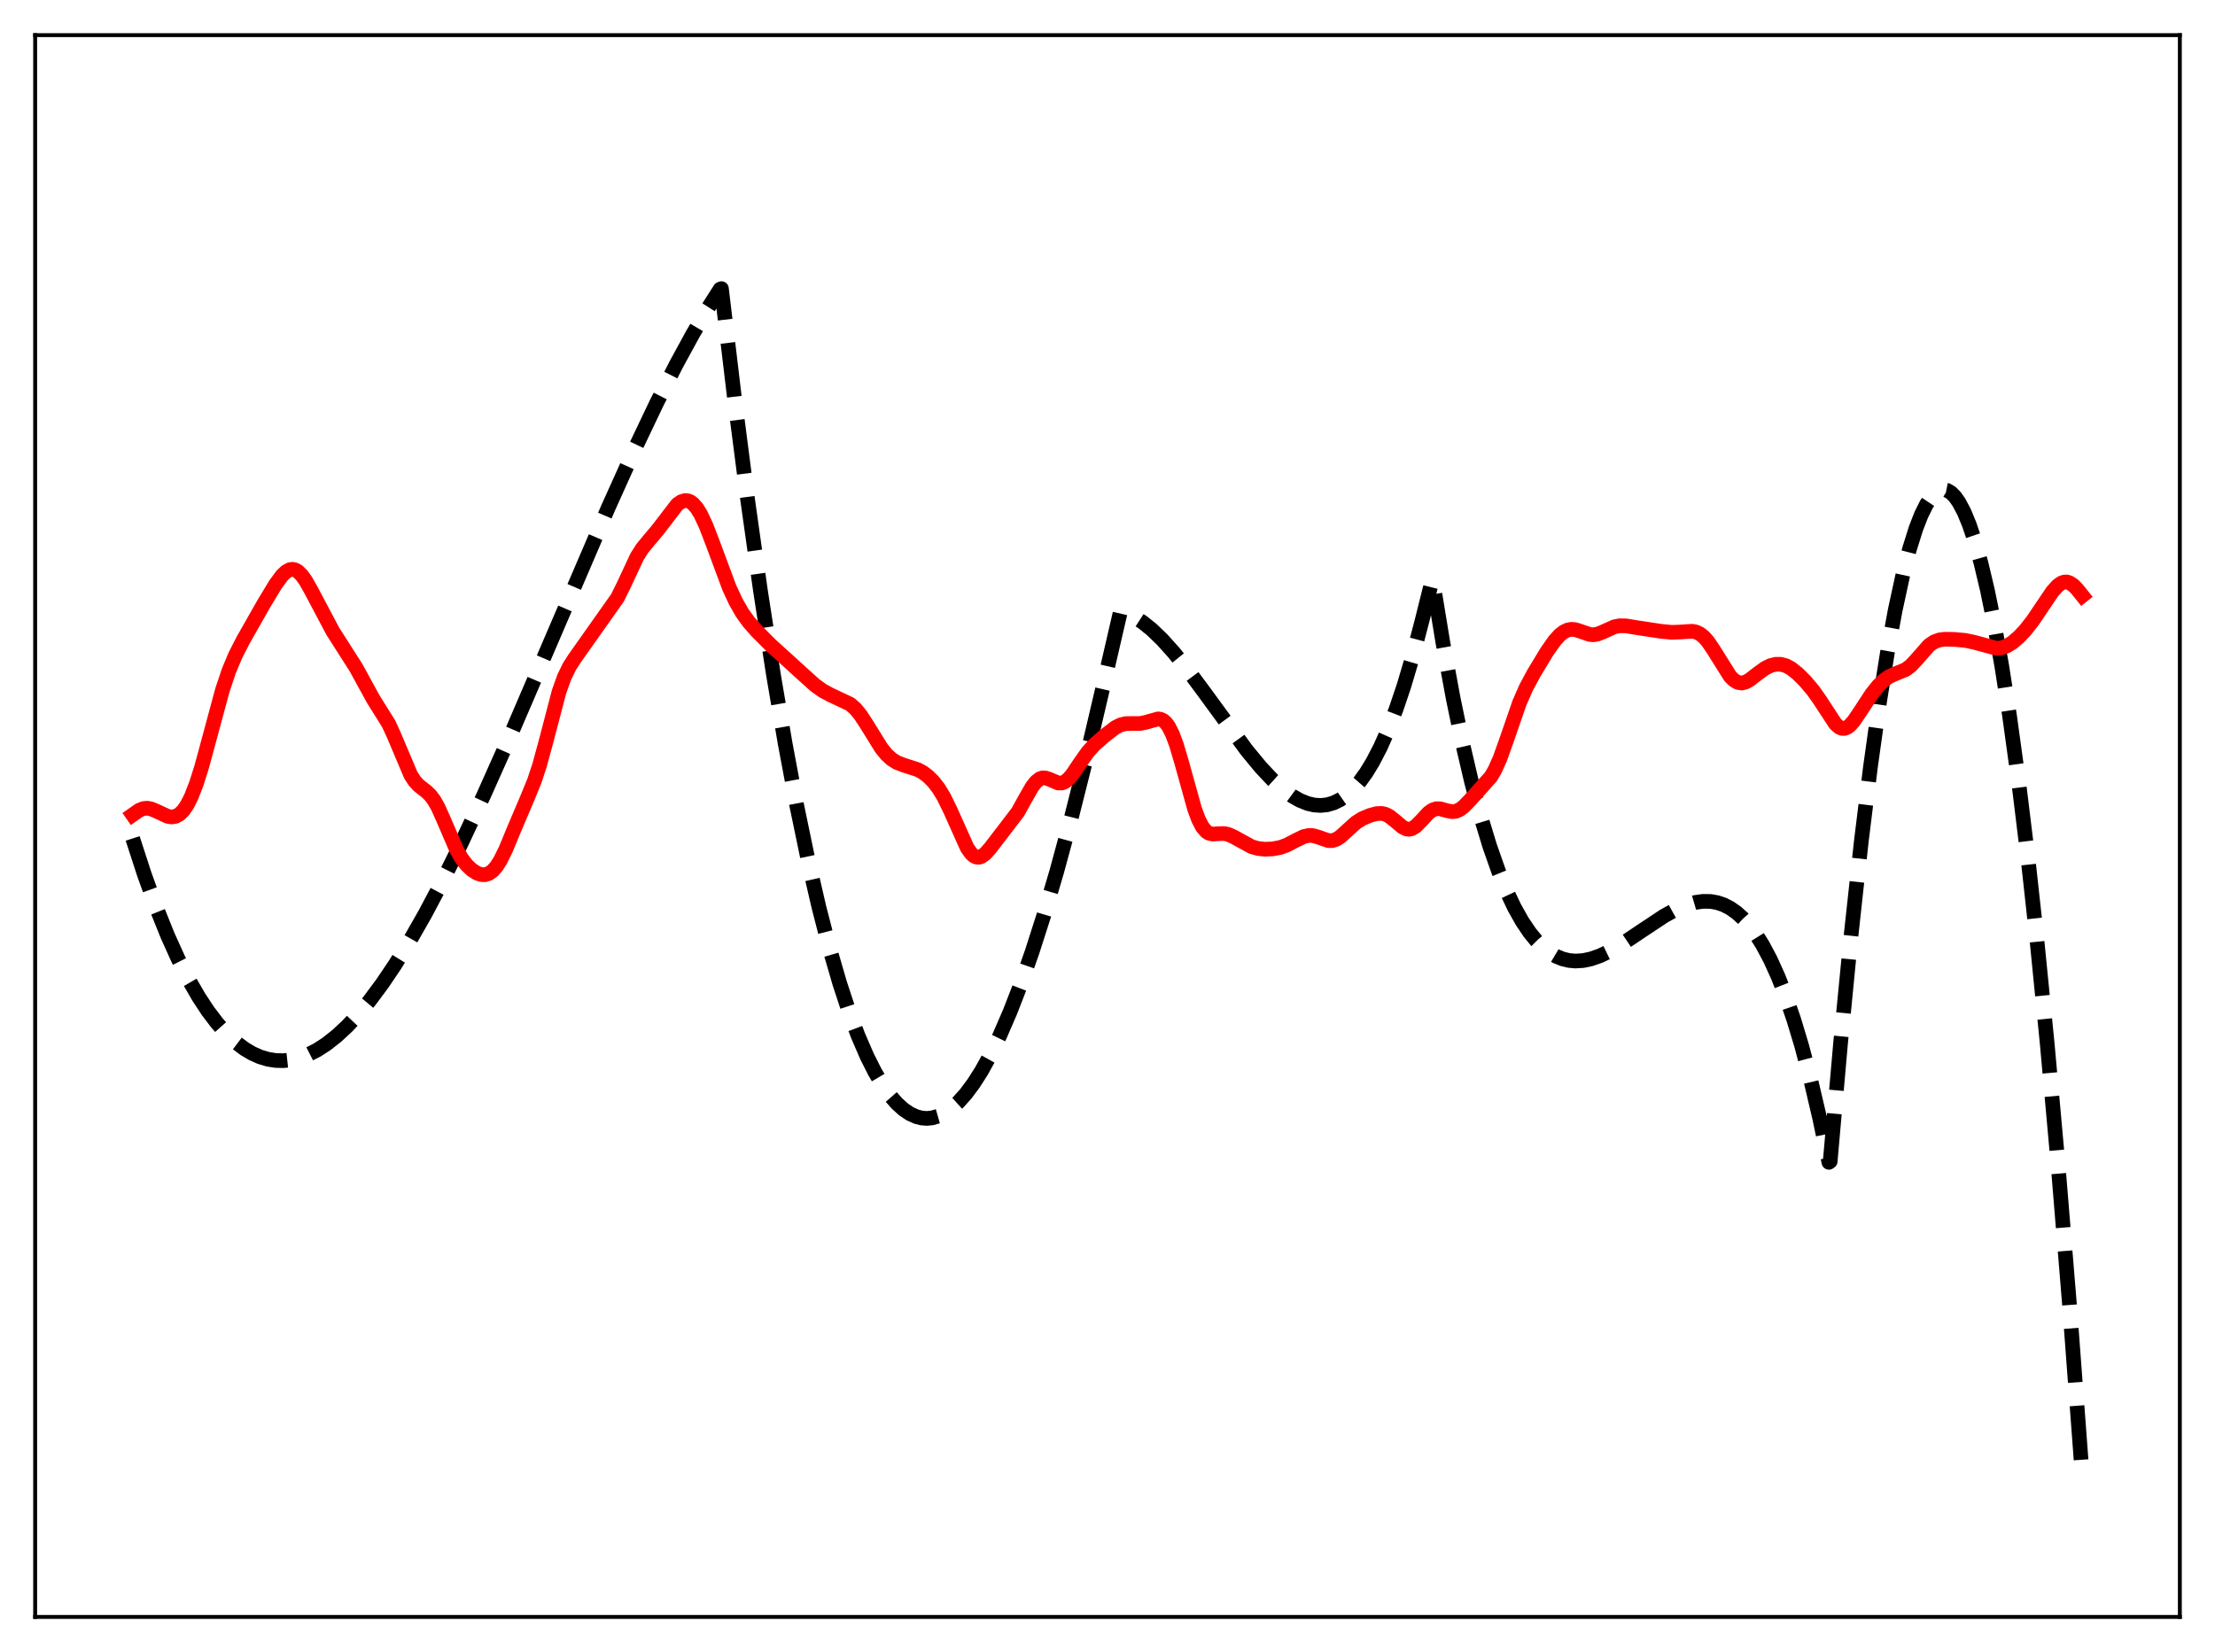 <?xml version="1.0" encoding="utf-8" standalone="no"?>
<!DOCTYPE svg PUBLIC "-//W3C//DTD SVG 1.1//EN"
  "http://www.w3.org/Graphics/SVG/1.1/DTD/svg11.dtd">
<svg xmlns:xlink="http://www.w3.org/1999/xlink" width="453.6pt" height="338.4pt" viewBox="0 0 453.6 338.4" xmlns="http://www.w3.org/2000/svg" version="1.1">
 <defs>
  <style type="text/css">*{stroke-linejoin: round; stroke-linecap: butt}</style>
 </defs>
 <g id="figure_1">
  <g id="patch_1">
   <path d="M 0 338.4 
L 453.6 338.4 
L 453.6 0 
L 0 0 
z
" style="fill: #ffffff"/>
  </g>
  <g id="axes_1">
   <g id="patch_2">
    <path d="M 7.2 331.2 
L 446.4 331.2 
L 446.4 7.2 
L 7.2 7.2 
z
" style="fill: #ffffff"/>
   </g>
   <g id="matplotlib.axis_1"/>
   <g id="matplotlib.axis_2"/>
   <g id="line2d_1">
    <path d="M 27.164 171.741 
L 29.559 179.105 
L 31.955 185.75 
L 34.351 191.697 
L 36.48 196.413 
L 38.609 200.608 
L 40.739 204.296 
L 42.602 207.118 
L 44.465 209.573 
L 46.329 211.67 
L 48.192 213.419 
L 50.055 214.828 
L 51.652 215.775 
L 53.249 216.485 
L 54.847 216.966 
L 56.444 217.223 
L 58.041 217.263 
L 59.638 217.091 
L 61.235 216.714 
L 63.098 216.022 
L 64.961 215.069 
L 66.825 213.864 
L 68.954 212.19 
L 71.084 210.213 
L 73.213 207.949 
L 75.609 205.075 
L 78.271 201.5 
L 80.932 197.552 
L 83.86 192.809 
L 87.055 187.202 
L 90.515 180.671 
L 94.508 172.623 
L 99.033 162.956 
L 104.356 151.017 
L 111.809 133.684 
L 124.586 103.93 
L 129.91 92.128 
L 134.435 82.621 
L 138.428 74.75 
L 141.888 68.397 
L 145.082 62.975 
L 147.478 59.218 
L 147.744 59.12 
L 150.406 81.488 
L 153.068 102.096 
L 155.729 120.986 
L 158.391 138.2 
L 160.787 152.292 
L 163.183 165.091 
L 165.578 176.625 
L 167.708 185.84 
L 169.837 194.102 
L 171.967 201.432 
L 173.83 207.097 
L 175.693 212.078 
L 177.556 216.39 
L 179.153 219.565 
L 180.751 222.267 
L 182.348 224.505 
L 183.679 226.023 
L 185.009 227.231 
L 186.34 228.133 
L 187.671 228.735 
L 188.736 229.005 
L 189.801 229.088 
L 190.865 228.988 
L 192.196 228.609 
L 193.527 227.953 
L 194.858 227.025 
L 196.189 225.83 
L 197.786 224.051 
L 199.383 221.904 
L 200.98 219.398 
L 202.844 216.032 
L 204.707 212.205 
L 206.836 207.283 
L 208.966 201.798 
L 211.361 194.979 
L 213.757 187.504 
L 216.419 178.465 
L 219.347 167.679 
L 222.541 154.967 
L 225.735 141.339 
L 229.462 125.209 
L 230.793 125.64 
L 232.39 126.416 
L 233.987 127.449 
L 235.85 128.946 
L 237.98 130.994 
L 240.375 133.656 
L 243.037 136.961 
L 246.764 141.988 
L 255.281 153.651 
L 258.209 157.198 
L 260.605 159.744 
L 262.735 161.666 
L 264.598 163.035 
L 266.195 163.945 
L 267.792 164.585 
L 269.123 164.895 
L 270.454 164.986 
L 271.785 164.844 
L 273.116 164.454 
L 274.447 163.802 
L 275.777 162.874 
L 277.108 161.655 
L 278.439 160.13 
L 279.77 158.286 
L 281.101 156.108 
L 282.698 153.033 
L 284.295 149.432 
L 285.892 145.279 
L 287.489 140.549 
L 289.353 134.27 
L 291.216 127.132 
L 293.345 118.604 
L 295.475 131.581 
L 297.604 143.119 
L 299.468 152.095 
L 301.331 160.078 
L 303.194 167.119 
L 305.057 173.267 
L 306.921 178.575 
L 308.518 182.493 
L 310.115 185.861 
L 311.712 188.712 
L 313.309 191.078 
L 314.64 192.701 
L 315.971 194.028 
L 317.302 195.076 
L 318.633 195.864 
L 319.964 196.411 
L 321.295 196.735 
L 322.625 196.854 
L 324.223 196.753 
L 325.82 196.415 
L 327.683 195.765 
L 329.812 194.745 
L 332.208 193.336 
L 335.935 190.838 
L 340.726 187.658 
L 343.121 186.325 
L 345.251 185.402 
L 347.114 184.858 
L 348.711 184.627 
L 350.308 184.647 
L 351.639 184.88 
L 352.97 185.327 
L 354.301 186.007 
L 355.632 186.94 
L 356.963 188.142 
L 358.294 189.634 
L 359.625 191.432 
L 360.956 193.556 
L 362.553 196.561 
L 364.15 200.092 
L 365.747 204.182 
L 367.344 208.863 
L 368.941 214.166 
L 370.804 221.183 
L 372.668 229.14 
L 374.531 238.089 
L 374.797 237.898 
L 376.927 213.626 
L 379.056 191.73 
L 381.185 172.202 
L 383.049 157.053 
L 384.912 143.705 
L 386.509 133.695 
L 388.106 125.001 
L 389.703 117.621 
L 391.034 112.472 
L 392.365 108.23 
L 393.43 105.49 
L 394.495 103.328 
L 395.559 101.744 
L 396.358 100.935 
L 397.156 100.449 
L 397.955 100.288 
L 398.753 100.449 
L 399.552 100.933 
L 400.351 101.74 
L 401.149 102.869 
L 402.214 104.874 
L 403.279 107.45 
L 404.343 110.595 
L 405.674 115.327 
L 407.005 120.945 
L 408.336 127.448 
L 409.933 136.417 
L 411.53 146.654 
L 413.393 160.195 
L 415.257 175.452 
L 417.12 192.42 
L 419.249 213.899 
L 421.379 237.599 
L 423.775 266.904 
L 426.17 298.997 
L 426.436 302.735 
L 426.436 302.735 
" clip-path="url(#paa43053c46)" style="fill: none; stroke-dasharray: 11.1,4.8; stroke-dashoffset: 0; stroke: #000000; stroke-width: 3"/>
   </g>
   <g id="line2d_2">
    <path d="M 27.164 166.905 
L 28.495 165.973 
L 29.293 165.639 
L 30.092 165.541 
L 30.89 165.672 
L 31.955 166.109 
L 34.351 167.221 
L 35.149 167.342 
L 35.948 167.219 
L 36.746 166.792 
L 37.545 166.01 
L 38.343 164.837 
L 39.142 163.26 
L 40.207 160.539 
L 41.271 157.181 
L 42.868 151.299 
L 45.53 141.418 
L 46.861 137.436 
L 48.192 134.253 
L 49.789 131.129 
L 54.048 123.629 
L 56.444 119.671 
L 57.775 117.872 
L 58.573 117.108 
L 59.372 116.678 
L 59.904 116.608 
L 60.436 116.721 
L 60.969 117.018 
L 61.767 117.788 
L 62.566 118.897 
L 63.631 120.766 
L 68.156 129.306 
L 72.947 136.818 
L 76.407 143.149 
L 79.601 148.269 
L 80.666 150.591 
L 84.127 158.78 
L 84.925 160.001 
L 85.724 160.875 
L 87.321 162.13 
L 88.119 162.891 
L 88.918 163.954 
L 89.716 165.377 
L 90.781 167.745 
L 93.443 173.942 
L 94.508 175.794 
L 95.572 177.186 
L 96.637 178.191 
L 97.702 178.861 
L 98.5 179.134 
L 99.299 179.174 
L 100.097 178.933 
L 100.896 178.367 
L 101.695 177.449 
L 102.493 176.181 
L 103.558 174.02 
L 105.421 169.525 
L 107.817 163.902 
L 109.414 160.012 
L 110.479 156.806 
L 111.809 151.916 
L 114.471 141.738 
L 115.536 138.745 
L 116.601 136.551 
L 117.665 134.893 
L 126.449 122.46 
L 127.78 119.766 
L 130.442 114.055 
L 131.507 112.367 
L 132.838 110.742 
L 134.701 108.534 
L 138.694 103.326 
L 139.492 102.77 
L 140.291 102.529 
L 140.823 102.564 
L 141.356 102.767 
L 141.888 103.145 
L 142.687 104.046 
L 143.485 105.338 
L 144.55 107.597 
L 145.881 111.041 
L 149.341 120.353 
L 150.672 123.227 
L 152.003 125.55 
L 153.334 127.4 
L 154.931 129.22 
L 157.859 132.165 
L 160.787 134.804 
L 163.981 137.72 
L 166.909 140.358 
L 168.506 141.497 
L 170.103 142.352 
L 174.096 144.231 
L 175.161 145.172 
L 176.225 146.463 
L 177.556 148.503 
L 180.484 153.239 
L 181.549 154.55 
L 182.614 155.523 
L 183.679 156.186 
L 185.009 156.703 
L 187.937 157.646 
L 189.002 158.227 
L 190.067 159.028 
L 191.132 160.091 
L 192.196 161.465 
L 193.261 163.206 
L 194.592 165.919 
L 198.052 173.641 
L 198.851 174.785 
L 199.383 175.285 
L 199.916 175.558 
L 200.448 175.606 
L 200.98 175.443 
L 201.779 174.862 
L 202.844 173.66 
L 208.433 166.36 
L 210.031 163.474 
L 211.361 161.164 
L 212.16 160.133 
L 212.959 159.51 
L 213.491 159.334 
L 214.023 159.335 
L 214.822 159.584 
L 216.685 160.38 
L 217.484 160.378 
L 218.016 160.175 
L 218.815 159.556 
L 219.613 158.613 
L 221.21 156.228 
L 222.807 153.981 
L 224.138 152.526 
L 226.268 150.656 
L 228.397 149.027 
L 229.462 148.484 
L 230.527 148.222 
L 231.857 148.2 
L 233.455 148.197 
L 234.519 147.989 
L 237.181 147.252 
L 237.713 147.338 
L 238.246 147.604 
L 238.778 148.086 
L 239.311 148.812 
L 240.109 150.391 
L 240.908 152.54 
L 241.972 156.12 
L 244.634 165.699 
L 245.433 167.841 
L 246.231 169.386 
L 247.03 170.329 
L 247.562 170.667 
L 248.361 170.851 
L 249.692 170.756 
L 250.756 170.748 
L 251.555 170.923 
L 252.62 171.401 
L 256.346 173.447 
L 257.677 173.806 
L 259.008 173.947 
L 260.605 173.887 
L 262.202 173.581 
L 263.533 173.1 
L 265.396 172.128 
L 266.993 171.355 
L 268.058 171.121 
L 268.857 171.158 
L 269.921 171.459 
L 272.051 172.188 
L 272.849 172.187 
L 273.648 171.931 
L 274.447 171.426 
L 275.777 170.221 
L 277.641 168.527 
L 278.972 167.681 
L 280.569 167.009 
L 281.9 166.656 
L 282.964 166.613 
L 283.763 166.806 
L 284.561 167.225 
L 285.626 168.072 
L 287.223 169.421 
L 288.022 169.805 
L 288.554 169.869 
L 289.087 169.759 
L 289.885 169.282 
L 290.95 168.219 
L 292.547 166.495 
L 293.345 165.922 
L 294.144 165.653 
L 294.943 165.669 
L 296.273 166.042 
L 297.338 166.261 
L 298.137 166.183 
L 298.935 165.834 
L 299.734 165.231 
L 301.065 163.867 
L 305.324 159.091 
L 306.122 157.721 
L 307.187 155.344 
L 308.518 151.621 
L 311.18 143.919 
L 312.511 140.884 
L 314.108 137.91 
L 316.769 133.508 
L 318.367 131.226 
L 319.431 130.057 
L 320.23 129.431 
L 321.028 129.044 
L 321.827 128.9 
L 322.625 128.976 
L 323.69 129.32 
L 325.553 129.963 
L 326.352 130.02 
L 327.151 129.886 
L 328.215 129.465 
L 330.611 128.382 
L 331.676 128.176 
L 333.007 128.201 
L 335.402 128.595 
L 340.193 129.321 
L 342.323 129.523 
L 343.92 129.469 
L 346.582 129.3 
L 347.38 129.474 
L 348.179 129.868 
L 348.977 130.523 
L 349.776 131.441 
L 350.841 133.01 
L 354.301 138.533 
L 355.1 139.327 
L 355.898 139.789 
L 356.697 139.905 
L 357.495 139.707 
L 358.294 139.263 
L 359.891 138.021 
L 361.488 136.866 
L 362.553 136.342 
L 363.617 136.067 
L 364.682 136.068 
L 365.747 136.36 
L 366.812 136.937 
L 368.143 137.992 
L 369.74 139.59 
L 371.337 141.489 
L 372.668 143.384 
L 375.862 148.268 
L 376.66 148.969 
L 377.193 149.194 
L 377.725 149.209 
L 378.257 149.013 
L 378.79 148.625 
L 379.588 147.742 
L 380.919 145.781 
L 383.315 142.123 
L 384.646 140.465 
L 385.711 139.416 
L 386.775 138.647 
L 387.84 138.135 
L 390.236 137.166 
L 391.3 136.364 
L 392.365 135.232 
L 395.027 132.204 
L 396.092 131.467 
L 397.156 131.08 
L 398.221 130.94 
L 400.084 130.961 
L 402.48 131.178 
L 404.343 131.576 
L 408.868 132.798 
L 409.933 132.685 
L 410.998 132.297 
L 412.063 131.647 
L 413.393 130.525 
L 414.724 129.12 
L 416.321 127.088 
L 418.185 124.309 
L 420.314 121.16 
L 421.379 119.974 
L 422.177 119.408 
L 422.71 119.222 
L 423.242 119.202 
L 423.775 119.352 
L 424.573 119.875 
L 425.372 120.688 
L 426.436 122.016 
L 426.436 122.016 
" clip-path="url(#paa43053c46)" style="fill: none; stroke: #ff0000; stroke-width: 3; stroke-linecap: square"/>
   </g>
   <g id="patch_3">
    <path d="M 7.2 331.2 
L 7.2 7.2 
" style="fill: none; stroke: #000000; stroke-width: 0.8; stroke-linejoin: miter; stroke-linecap: square"/>
   </g>
   <g id="patch_4">
    <path d="M 446.4 331.2 
L 446.4 7.2 
" style="fill: none; stroke: #000000; stroke-width: 0.8; stroke-linejoin: miter; stroke-linecap: square"/>
   </g>
   <g id="patch_5">
    <path d="M 7.2 331.2 
L 446.4 331.2 
" style="fill: none; stroke: #000000; stroke-width: 0.8; stroke-linejoin: miter; stroke-linecap: square"/>
   </g>
   <g id="patch_6">
    <path d="M 7.2 7.2 
L 446.4 7.2 
" style="fill: none; stroke: #000000; stroke-width: 0.8; stroke-linejoin: miter; stroke-linecap: square"/>
   </g>
  </g>
 </g>
 <defs>
  <clipPath id="paa43053c46">
   <rect x="7.2" y="7.2" width="439.2" height="324"/>
  </clipPath>
 </defs>
</svg>
